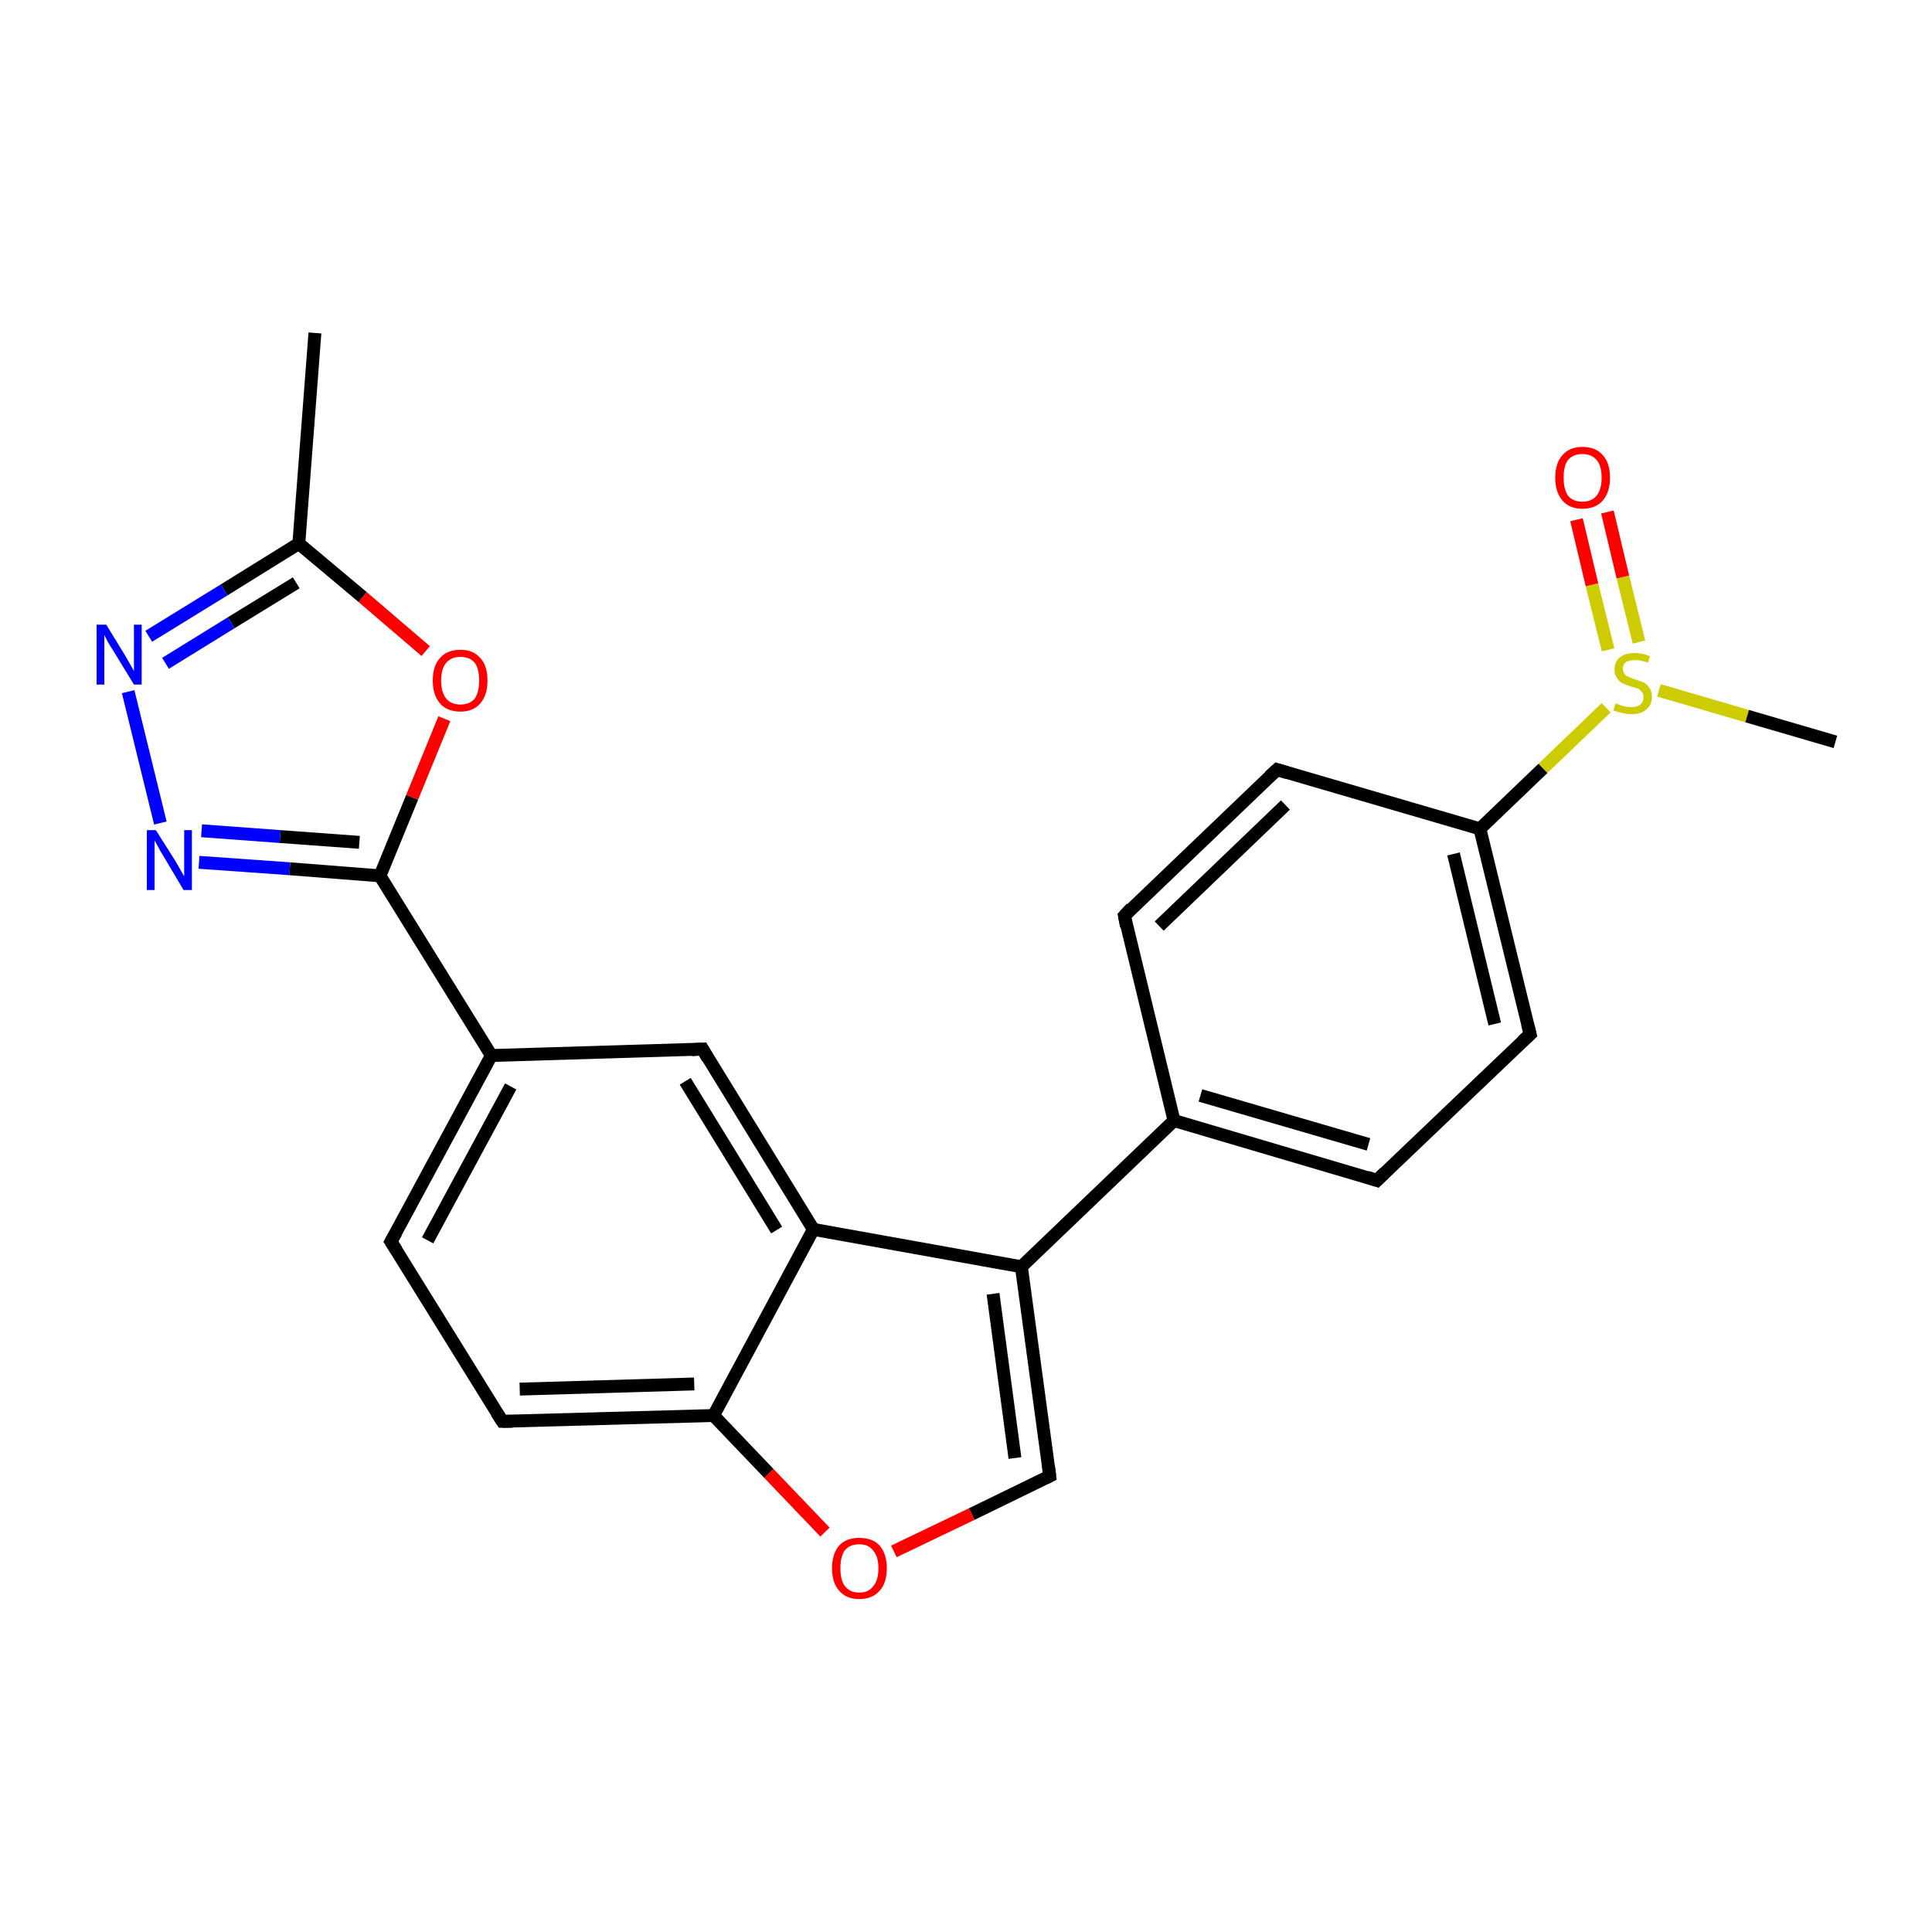 <?xml version='1.0' encoding='iso-8859-1'?>
<svg version='1.1' baseProfile='full'
              xmlns='http://www.w3.org/2000/svg'
                      xmlns:rdkit='http://www.rdkit.org/xml'
                      xmlns:xlink='http://www.w3.org/1999/xlink'
                  xml:space='preserve'
width='300px' height='300px' viewBox='0 0 300 300'>
<!-- END OF HEADER -->
<rect style='opacity:1.0;fill:#FFFFFF;stroke:none' width='300.0' height='300.0' x='0.0' y='0.0'> </rect>
<path class='bond-0 atom-0 atom-1' d='M 48.9,51.7 L 46.4,84.4' style='fill:none;fill-rule:evenodd;stroke:#000000;stroke-width:2.0px;stroke-linecap:butt;stroke-linejoin:miter;stroke-opacity:1' />
<path class='bond-1 atom-1 atom-2' d='M 46.4,84.4 L 34.8,91.6' style='fill:none;fill-rule:evenodd;stroke:#000000;stroke-width:2.0px;stroke-linecap:butt;stroke-linejoin:miter;stroke-opacity:1' />
<path class='bond-1 atom-1 atom-2' d='M 34.8,91.6 L 23.1,98.8' style='fill:none;fill-rule:evenodd;stroke:#0000FF;stroke-width:2.0px;stroke-linecap:butt;stroke-linejoin:miter;stroke-opacity:1' />
<path class='bond-1 atom-1 atom-2' d='M 46.0,90.5 L 35.9,96.7' style='fill:none;fill-rule:evenodd;stroke:#000000;stroke-width:2.0px;stroke-linecap:butt;stroke-linejoin:miter;stroke-opacity:1' />
<path class='bond-1 atom-1 atom-2' d='M 35.9,96.7 L 25.7,103.0' style='fill:none;fill-rule:evenodd;stroke:#0000FF;stroke-width:2.0px;stroke-linecap:butt;stroke-linejoin:miter;stroke-opacity:1' />
<path class='bond-2 atom-2 atom-3' d='M 19.9,107.4 L 24.9,127.8' style='fill:none;fill-rule:evenodd;stroke:#0000FF;stroke-width:2.0px;stroke-linecap:butt;stroke-linejoin:miter;stroke-opacity:1' />
<path class='bond-3 atom-3 atom-4' d='M 30.9,133.9 L 45.0,134.9' style='fill:none;fill-rule:evenodd;stroke:#0000FF;stroke-width:2.0px;stroke-linecap:butt;stroke-linejoin:miter;stroke-opacity:1' />
<path class='bond-3 atom-3 atom-4' d='M 45.0,134.9 L 59.0,136.0' style='fill:none;fill-rule:evenodd;stroke:#000000;stroke-width:2.0px;stroke-linecap:butt;stroke-linejoin:miter;stroke-opacity:1' />
<path class='bond-3 atom-3 atom-4' d='M 31.3,129.0 L 43.5,129.9' style='fill:none;fill-rule:evenodd;stroke:#0000FF;stroke-width:2.0px;stroke-linecap:butt;stroke-linejoin:miter;stroke-opacity:1' />
<path class='bond-3 atom-3 atom-4' d='M 43.5,129.9 L 55.8,130.8' style='fill:none;fill-rule:evenodd;stroke:#000000;stroke-width:2.0px;stroke-linecap:butt;stroke-linejoin:miter;stroke-opacity:1' />
<path class='bond-4 atom-4 atom-5' d='M 59.0,136.0 L 76.3,163.9' style='fill:none;fill-rule:evenodd;stroke:#000000;stroke-width:2.0px;stroke-linecap:butt;stroke-linejoin:miter;stroke-opacity:1' />
<path class='bond-5 atom-5 atom-6' d='M 76.3,163.9 L 60.7,192.8' style='fill:none;fill-rule:evenodd;stroke:#000000;stroke-width:2.0px;stroke-linecap:butt;stroke-linejoin:miter;stroke-opacity:1' />
<path class='bond-5 atom-5 atom-6' d='M 79.3,168.7 L 66.4,192.6' style='fill:none;fill-rule:evenodd;stroke:#000000;stroke-width:2.0px;stroke-linecap:butt;stroke-linejoin:miter;stroke-opacity:1' />
<path class='bond-6 atom-6 atom-7' d='M 60.7,192.8 L 78.0,220.7' style='fill:none;fill-rule:evenodd;stroke:#000000;stroke-width:2.0px;stroke-linecap:butt;stroke-linejoin:miter;stroke-opacity:1' />
<path class='bond-7 atom-7 atom-8' d='M 78.0,220.7 L 110.8,219.8' style='fill:none;fill-rule:evenodd;stroke:#000000;stroke-width:2.0px;stroke-linecap:butt;stroke-linejoin:miter;stroke-opacity:1' />
<path class='bond-7 atom-7 atom-8' d='M 80.7,215.7 L 107.8,214.9' style='fill:none;fill-rule:evenodd;stroke:#000000;stroke-width:2.0px;stroke-linecap:butt;stroke-linejoin:miter;stroke-opacity:1' />
<path class='bond-8 atom-8 atom-9' d='M 110.8,219.8 L 119.4,228.8' style='fill:none;fill-rule:evenodd;stroke:#000000;stroke-width:2.0px;stroke-linecap:butt;stroke-linejoin:miter;stroke-opacity:1' />
<path class='bond-8 atom-8 atom-9' d='M 119.4,228.8 L 128.1,237.9' style='fill:none;fill-rule:evenodd;stroke:#FF0000;stroke-width:2.0px;stroke-linecap:butt;stroke-linejoin:miter;stroke-opacity:1' />
<path class='bond-9 atom-9 atom-10' d='M 138.8,240.9 L 150.9,235.1' style='fill:none;fill-rule:evenodd;stroke:#FF0000;stroke-width:2.0px;stroke-linecap:butt;stroke-linejoin:miter;stroke-opacity:1' />
<path class='bond-9 atom-9 atom-10' d='M 150.9,235.1 L 163.0,229.2' style='fill:none;fill-rule:evenodd;stroke:#000000;stroke-width:2.0px;stroke-linecap:butt;stroke-linejoin:miter;stroke-opacity:1' />
<path class='bond-10 atom-10 atom-11' d='M 163.0,229.2 L 158.6,196.7' style='fill:none;fill-rule:evenodd;stroke:#000000;stroke-width:2.0px;stroke-linecap:butt;stroke-linejoin:miter;stroke-opacity:1' />
<path class='bond-10 atom-10 atom-11' d='M 157.6,226.4 L 154.2,200.9' style='fill:none;fill-rule:evenodd;stroke:#000000;stroke-width:2.0px;stroke-linecap:butt;stroke-linejoin:miter;stroke-opacity:1' />
<path class='bond-11 atom-11 atom-12' d='M 158.6,196.7 L 182.3,174.0' style='fill:none;fill-rule:evenodd;stroke:#000000;stroke-width:2.0px;stroke-linecap:butt;stroke-linejoin:miter;stroke-opacity:1' />
<path class='bond-12 atom-12 atom-13' d='M 182.3,174.0 L 213.8,183.3' style='fill:none;fill-rule:evenodd;stroke:#000000;stroke-width:2.0px;stroke-linecap:butt;stroke-linejoin:miter;stroke-opacity:1' />
<path class='bond-12 atom-12 atom-13' d='M 186.4,170.1 L 212.5,177.7' style='fill:none;fill-rule:evenodd;stroke:#000000;stroke-width:2.0px;stroke-linecap:butt;stroke-linejoin:miter;stroke-opacity:1' />
<path class='bond-13 atom-13 atom-14' d='M 213.8,183.3 L 237.6,160.6' style='fill:none;fill-rule:evenodd;stroke:#000000;stroke-width:2.0px;stroke-linecap:butt;stroke-linejoin:miter;stroke-opacity:1' />
<path class='bond-14 atom-14 atom-15' d='M 237.6,160.6 L 229.8,128.7' style='fill:none;fill-rule:evenodd;stroke:#000000;stroke-width:2.0px;stroke-linecap:butt;stroke-linejoin:miter;stroke-opacity:1' />
<path class='bond-14 atom-14 atom-15' d='M 232.1,159.0 L 225.7,132.6' style='fill:none;fill-rule:evenodd;stroke:#000000;stroke-width:2.0px;stroke-linecap:butt;stroke-linejoin:miter;stroke-opacity:1' />
<path class='bond-15 atom-15 atom-16' d='M 229.8,128.7 L 239.6,119.3' style='fill:none;fill-rule:evenodd;stroke:#000000;stroke-width:2.0px;stroke-linecap:butt;stroke-linejoin:miter;stroke-opacity:1' />
<path class='bond-15 atom-15 atom-16' d='M 239.6,119.3 L 249.4,109.9' style='fill:none;fill-rule:evenodd;stroke:#CCCC00;stroke-width:2.0px;stroke-linecap:butt;stroke-linejoin:miter;stroke-opacity:1' />
<path class='bond-16 atom-16 atom-17' d='M 257.6,107.2 L 271.3,111.2' style='fill:none;fill-rule:evenodd;stroke:#CCCC00;stroke-width:2.0px;stroke-linecap:butt;stroke-linejoin:miter;stroke-opacity:1' />
<path class='bond-16 atom-16 atom-17' d='M 271.3,111.2 L 285.0,115.2' style='fill:none;fill-rule:evenodd;stroke:#000000;stroke-width:2.0px;stroke-linecap:butt;stroke-linejoin:miter;stroke-opacity:1' />
<path class='bond-17 atom-16 atom-18' d='M 254.5,99.7 L 252.0,89.6' style='fill:none;fill-rule:evenodd;stroke:#CCCC00;stroke-width:2.0px;stroke-linecap:butt;stroke-linejoin:miter;stroke-opacity:1' />
<path class='bond-17 atom-16 atom-18' d='M 252.0,89.6 L 249.6,79.5' style='fill:none;fill-rule:evenodd;stroke:#FF0000;stroke-width:2.0px;stroke-linecap:butt;stroke-linejoin:miter;stroke-opacity:1' />
<path class='bond-17 atom-16 atom-18' d='M 249.7,100.9 L 247.2,90.8' style='fill:none;fill-rule:evenodd;stroke:#CCCC00;stroke-width:2.0px;stroke-linecap:butt;stroke-linejoin:miter;stroke-opacity:1' />
<path class='bond-17 atom-16 atom-18' d='M 247.2,90.8 L 244.8,80.7' style='fill:none;fill-rule:evenodd;stroke:#FF0000;stroke-width:2.0px;stroke-linecap:butt;stroke-linejoin:miter;stroke-opacity:1' />
<path class='bond-18 atom-15 atom-19' d='M 229.8,128.7 L 198.3,119.5' style='fill:none;fill-rule:evenodd;stroke:#000000;stroke-width:2.0px;stroke-linecap:butt;stroke-linejoin:miter;stroke-opacity:1' />
<path class='bond-19 atom-19 atom-20' d='M 198.3,119.5 L 174.6,142.2' style='fill:none;fill-rule:evenodd;stroke:#000000;stroke-width:2.0px;stroke-linecap:butt;stroke-linejoin:miter;stroke-opacity:1' />
<path class='bond-19 atom-19 atom-20' d='M 199.6,125.0 L 180.0,143.8' style='fill:none;fill-rule:evenodd;stroke:#000000;stroke-width:2.0px;stroke-linecap:butt;stroke-linejoin:miter;stroke-opacity:1' />
<path class='bond-20 atom-11 atom-21' d='M 158.6,196.7 L 126.3,190.9' style='fill:none;fill-rule:evenodd;stroke:#000000;stroke-width:2.0px;stroke-linecap:butt;stroke-linejoin:miter;stroke-opacity:1' />
<path class='bond-21 atom-21 atom-22' d='M 126.3,190.9 L 109.1,162.9' style='fill:none;fill-rule:evenodd;stroke:#000000;stroke-width:2.0px;stroke-linecap:butt;stroke-linejoin:miter;stroke-opacity:1' />
<path class='bond-21 atom-21 atom-22' d='M 120.6,191.0 L 106.4,167.9' style='fill:none;fill-rule:evenodd;stroke:#000000;stroke-width:2.0px;stroke-linecap:butt;stroke-linejoin:miter;stroke-opacity:1' />
<path class='bond-22 atom-4 atom-23' d='M 59.0,136.0 L 64.0,123.8' style='fill:none;fill-rule:evenodd;stroke:#000000;stroke-width:2.0px;stroke-linecap:butt;stroke-linejoin:miter;stroke-opacity:1' />
<path class='bond-22 atom-4 atom-23' d='M 64.0,123.8 L 69.0,111.6' style='fill:none;fill-rule:evenodd;stroke:#FF0000;stroke-width:2.0px;stroke-linecap:butt;stroke-linejoin:miter;stroke-opacity:1' />
<path class='bond-23 atom-23 atom-1' d='M 66.1,101.1 L 56.3,92.7' style='fill:none;fill-rule:evenodd;stroke:#FF0000;stroke-width:2.0px;stroke-linecap:butt;stroke-linejoin:miter;stroke-opacity:1' />
<path class='bond-23 atom-23 atom-1' d='M 56.3,92.7 L 46.4,84.4' style='fill:none;fill-rule:evenodd;stroke:#000000;stroke-width:2.0px;stroke-linecap:butt;stroke-linejoin:miter;stroke-opacity:1' />
<path class='bond-24 atom-22 atom-5' d='M 109.1,162.9 L 76.3,163.9' style='fill:none;fill-rule:evenodd;stroke:#000000;stroke-width:2.0px;stroke-linecap:butt;stroke-linejoin:miter;stroke-opacity:1' />
<path class='bond-25 atom-21 atom-8' d='M 126.3,190.9 L 110.8,219.8' style='fill:none;fill-rule:evenodd;stroke:#000000;stroke-width:2.0px;stroke-linecap:butt;stroke-linejoin:miter;stroke-opacity:1' />
<path class='bond-26 atom-20 atom-12' d='M 174.6,142.2 L 182.3,174.0' style='fill:none;fill-rule:evenodd;stroke:#000000;stroke-width:2.0px;stroke-linecap:butt;stroke-linejoin:miter;stroke-opacity:1' />
<path d='M 61.5,191.4 L 60.7,192.8 L 61.6,194.2' style='fill:none;stroke:#000000;stroke-width:2.0px;stroke-linecap:butt;stroke-linejoin:miter;stroke-miterlimit:10;stroke-opacity:1;' />
<path d='M 77.1,219.3 L 78.0,220.7 L 79.6,220.7' style='fill:none;stroke:#000000;stroke-width:2.0px;stroke-linecap:butt;stroke-linejoin:miter;stroke-miterlimit:10;stroke-opacity:1;' />
<path d='M 162.4,229.5 L 163.0,229.2 L 162.8,227.6' style='fill:none;stroke:#000000;stroke-width:2.0px;stroke-linecap:butt;stroke-linejoin:miter;stroke-miterlimit:10;stroke-opacity:1;' />
<path d='M 212.3,182.8 L 213.8,183.3 L 215.0,182.1' style='fill:none;stroke:#000000;stroke-width:2.0px;stroke-linecap:butt;stroke-linejoin:miter;stroke-miterlimit:10;stroke-opacity:1;' />
<path d='M 236.4,161.7 L 237.6,160.6 L 237.2,159.0' style='fill:none;stroke:#000000;stroke-width:2.0px;stroke-linecap:butt;stroke-linejoin:miter;stroke-miterlimit:10;stroke-opacity:1;' />
<path d='M 199.9,120.0 L 198.3,119.5 L 197.1,120.6' style='fill:none;stroke:#000000;stroke-width:2.0px;stroke-linecap:butt;stroke-linejoin:miter;stroke-miterlimit:10;stroke-opacity:1;' />
<path d='M 175.7,141.0 L 174.6,142.2 L 174.9,143.8' style='fill:none;stroke:#000000;stroke-width:2.0px;stroke-linecap:butt;stroke-linejoin:miter;stroke-miterlimit:10;stroke-opacity:1;' />
<path d='M 109.9,164.3 L 109.1,162.9 L 107.4,163.0' style='fill:none;stroke:#000000;stroke-width:2.0px;stroke-linecap:butt;stroke-linejoin:miter;stroke-miterlimit:10;stroke-opacity:1;' />
<path class='atom-2' d='M 16.5 97.0
L 19.5 101.9
Q 19.8 102.4, 20.3 103.3
Q 20.8 104.2, 20.8 104.2
L 20.8 97.0
L 22.0 97.0
L 22.0 106.3
L 20.8 106.3
L 17.5 100.9
Q 17.1 100.3, 16.7 99.6
Q 16.3 98.8, 16.2 98.6
L 16.2 106.3
L 15.0 106.3
L 15.0 97.0
L 16.5 97.0
' fill='#0000FF'/>
<path class='atom-3' d='M 24.2 128.9
L 27.3 133.8
Q 27.6 134.3, 28.1 135.2
Q 28.6 136.1, 28.6 136.1
L 28.6 128.9
L 29.8 128.9
L 29.8 138.2
L 28.5 138.2
L 25.3 132.8
Q 24.9 132.2, 24.5 131.4
Q 24.1 130.7, 24.0 130.5
L 24.0 138.2
L 22.8 138.2
L 22.8 128.9
L 24.2 128.9
' fill='#0000FF'/>
<path class='atom-9' d='M 129.2 243.5
Q 129.2 241.3, 130.3 240.0
Q 131.4 238.8, 133.4 238.8
Q 135.5 238.8, 136.6 240.0
Q 137.7 241.3, 137.7 243.5
Q 137.7 245.8, 136.6 247.0
Q 135.5 248.3, 133.4 248.3
Q 131.4 248.3, 130.3 247.0
Q 129.2 245.8, 129.2 243.5
M 133.4 247.3
Q 134.9 247.3, 135.6 246.3
Q 136.4 245.4, 136.4 243.5
Q 136.4 241.7, 135.6 240.8
Q 134.9 239.8, 133.4 239.8
Q 132.0 239.8, 131.2 240.7
Q 130.5 241.7, 130.5 243.5
Q 130.5 245.4, 131.2 246.3
Q 132.0 247.3, 133.4 247.3
' fill='#FF0000'/>
<path class='atom-16' d='M 250.9 109.2
Q 251.0 109.3, 251.4 109.4
Q 251.8 109.6, 252.3 109.7
Q 252.8 109.8, 253.3 109.8
Q 254.2 109.8, 254.7 109.4
Q 255.2 109.0, 255.2 108.2
Q 255.2 107.7, 254.9 107.4
Q 254.7 107.1, 254.3 106.9
Q 253.9 106.8, 253.2 106.6
Q 252.4 106.3, 251.9 106.1
Q 251.4 105.8, 251.1 105.3
Q 250.7 104.8, 250.7 104.0
Q 250.7 102.8, 251.5 102.1
Q 252.3 101.4, 253.9 101.4
Q 255.0 101.4, 256.2 101.9
L 255.9 102.9
Q 254.8 102.5, 253.9 102.5
Q 253.0 102.5, 252.5 102.8
Q 252.0 103.2, 252.0 103.8
Q 252.0 104.3, 252.3 104.7
Q 252.5 105.0, 252.9 105.1
Q 253.3 105.3, 253.9 105.5
Q 254.8 105.8, 255.3 106.0
Q 255.8 106.3, 256.1 106.8
Q 256.5 107.3, 256.5 108.2
Q 256.5 109.5, 255.6 110.2
Q 254.8 110.9, 253.3 110.9
Q 252.5 110.9, 251.9 110.7
Q 251.3 110.6, 250.5 110.3
L 250.9 109.2
' fill='#CCCC00'/>
<path class='atom-18' d='M 241.5 74.2
Q 241.5 71.9, 242.6 70.7
Q 243.7 69.4, 245.7 69.4
Q 247.8 69.4, 248.9 70.7
Q 250.0 71.9, 250.0 74.2
Q 250.0 76.4, 248.9 77.7
Q 247.8 79.0, 245.7 79.0
Q 243.7 79.0, 242.6 77.7
Q 241.5 76.4, 241.5 74.2
M 245.7 77.9
Q 247.1 77.9, 247.9 77.0
Q 248.7 76.0, 248.7 74.2
Q 248.7 72.3, 247.9 71.4
Q 247.1 70.5, 245.7 70.5
Q 244.3 70.5, 243.5 71.4
Q 242.8 72.3, 242.8 74.2
Q 242.8 76.0, 243.5 77.0
Q 244.3 77.9, 245.7 77.9
' fill='#FF0000'/>
<path class='atom-23' d='M 67.2 105.7
Q 67.2 103.4, 68.3 102.2
Q 69.4 100.9, 71.5 100.9
Q 73.5 100.9, 74.6 102.2
Q 75.7 103.4, 75.7 105.7
Q 75.7 107.9, 74.6 109.2
Q 73.5 110.5, 71.5 110.5
Q 69.4 110.5, 68.3 109.2
Q 67.2 107.9, 67.2 105.7
M 71.5 109.4
Q 72.9 109.4, 73.7 108.5
Q 74.4 107.5, 74.4 105.7
Q 74.4 103.8, 73.7 102.9
Q 72.9 102.0, 71.5 102.0
Q 70.1 102.0, 69.3 102.9
Q 68.5 103.8, 68.5 105.7
Q 68.5 107.5, 69.3 108.5
Q 70.1 109.4, 71.5 109.4
' fill='#FF0000'/>
</svg>
